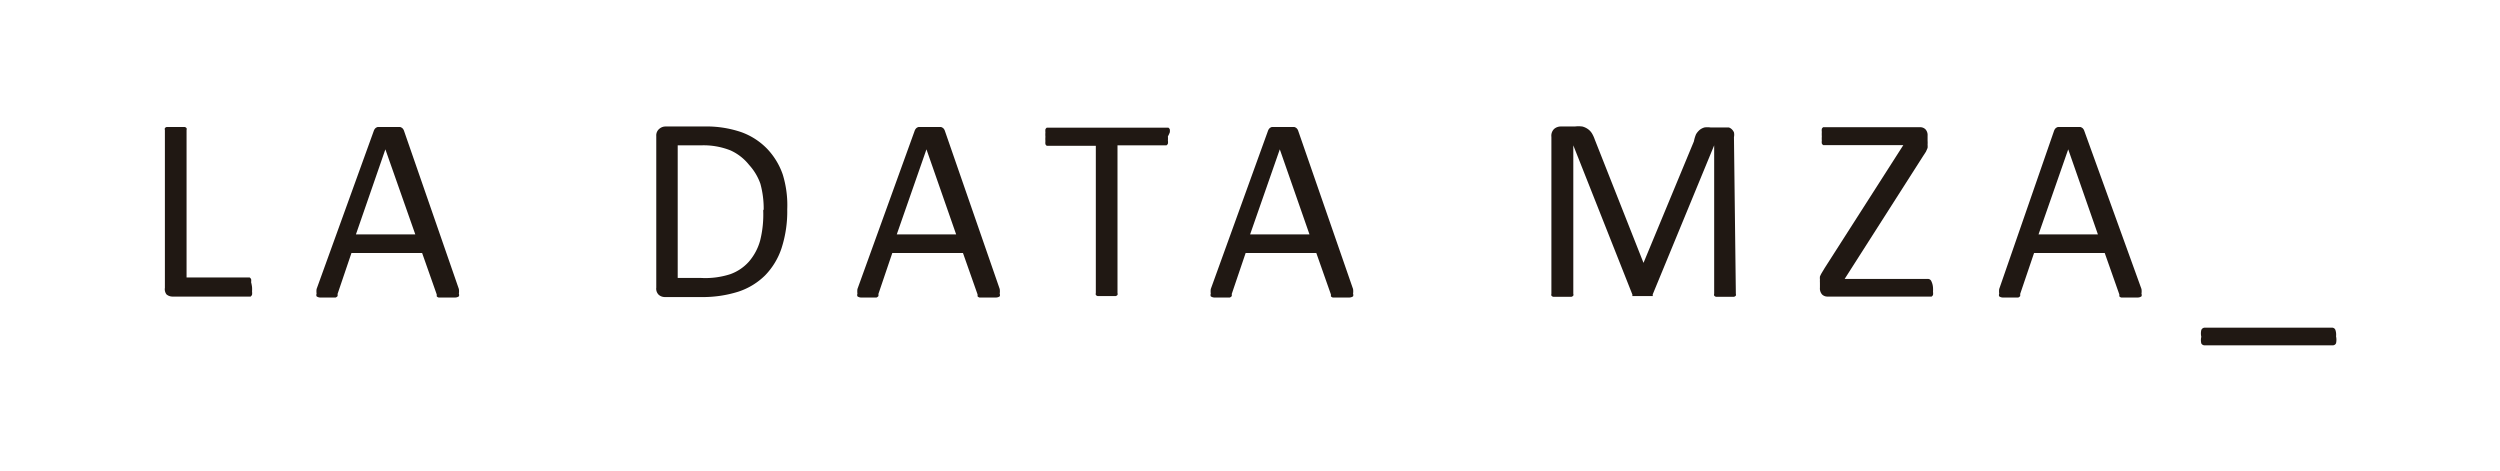 <svg id="Capa_1" data-name="Capa 1" xmlns="http://www.w3.org/2000/svg" width="106.13" height="20" viewBox="0 0 106.13 20">
  <defs>
    <style>
      .cls-1 {
        fill: #201813;
      }
    </style>
  </defs>
  <title>11Mesa de trabajo 1</title>
  <g id="_Grupo_" data-name="&lt;Grupo&gt;">
    <path id="_Trazado_compuesto_" data-name="&lt;Trazado compuesto&gt;" class="cls-1" d="M10.7,12.19a1.53,1.53,0,0,1,0,.19.45.45,0,0,1,0,.13.2.2,0,0,1-.06.08l-.09,0H7.31a.4.4,0,0,1-.24-.09A.36.36,0,0,1,7,12.22V5.52a.13.13,0,0,1,0-.08.14.14,0,0,1,.08-.05l.15,0h.46l.15,0a.16.16,0,0,1,.08.05.15.15,0,0,1,0,.08v6.26h2.59l.09,0a.21.21,0,0,1,.06.07.38.38,0,0,1,0,.13A1.61,1.61,0,0,1,10.7,12.19Z"/>
    <path id="_Trazado_compuesto_2" data-name="&lt;Trazado compuesto&gt;" class="cls-1" d="M19.48,12.27a.68.68,0,0,1,0,.2.14.14,0,0,1,0,.11.27.27,0,0,1-.15.05h-.55l-.16,0a.16.16,0,0,1-.08-.05l0-.08-.62-1.76h-3l-.59,1.74a.32.32,0,0,1,0,.09.21.21,0,0,1-.08.06l-.15,0h-.52a.27.27,0,0,1-.14-.05.14.14,0,0,1,0-.11.75.75,0,0,1,0-.2l2.43-6.72a.3.3,0,0,1,.06-.1.24.24,0,0,1,.11-.06l.18,0h.57l.19,0a.25.25,0,0,1,.11.06.28.28,0,0,1,.06.1ZM16.36,6.34h0L15.11,9.95h2.52Z"/>
    <path id="_Trazado_compuesto_3" data-name="&lt;Trazado compuesto&gt;" class="cls-1" d="M33.42,8.89a5.06,5.06,0,0,1-.24,1.64,3,3,0,0,1-.7,1.16,2.9,2.9,0,0,1-1.13.69,5,5,0,0,1-1.6.23H28.21a.4.4,0,0,1-.24-.09.36.36,0,0,1-.11-.31V5.77A.36.36,0,0,1,28,5.46a.4.4,0,0,1,.24-.09h1.64a4.56,4.56,0,0,1,1.59.24,2.89,2.89,0,0,1,1.09.7,3,3,0,0,1,.67,1.1A4.43,4.43,0,0,1,33.42,8.89Zm-1,0a4,4,0,0,0-.14-1.09A2.34,2.34,0,0,0,31.8,7,2.12,2.12,0,0,0,31,6.38a3.1,3.1,0,0,0-1.23-.21h-1v5.63h1A3.42,3.42,0,0,0,31,11.64a1.93,1.93,0,0,0,.79-.53,2.31,2.31,0,0,0,.48-.9A4.55,4.55,0,0,0,32.4,8.93Z"/>
    <path id="_Trazado_compuesto_4" data-name="&lt;Trazado compuesto&gt;" class="cls-1" d="M42.44,12.27a.68.68,0,0,1,0,.2.14.14,0,0,1,0,.11.27.27,0,0,1-.15.05h-.55l-.16,0a.16.16,0,0,1-.08-.05l0-.08-.62-1.76h-3l-.59,1.74a.32.32,0,0,1,0,.09.21.21,0,0,1-.08.06l-.15,0h-.52a.27.27,0,0,1-.14-.05.14.14,0,0,1,0-.11.75.75,0,0,1,0-.2l2.43-6.72a.3.3,0,0,1,.06-.1.24.24,0,0,1,.11-.06l.18,0h.57l.19,0a.25.25,0,0,1,.11.06.28.28,0,0,1,.06.1ZM39.33,6.34h0L38.07,9.95h2.52Z"/>
    <path id="_Trazado_compuesto_5" data-name="&lt;Trazado compuesto&gt;" class="cls-1" d="M49.58,5.79a1.28,1.28,0,0,1,0,.18.39.39,0,0,1,0,.13.18.18,0,0,1-.06.07l-.08,0h-2v6.27a.13.13,0,0,1,0,.08.15.15,0,0,1-.08.05l-.15,0h-.46l-.15,0a.16.16,0,0,1-.08-.05.15.15,0,0,1,0-.08V6.19h-2l-.08,0a.16.16,0,0,1-.06-.07.57.57,0,0,1,0-.13,1.06,1.06,0,0,1,0-.18,1.1,1.1,0,0,1,0-.19.61.61,0,0,1,0-.13.16.16,0,0,1,.06-.07l.08,0h5l.08,0a.17.17,0,0,1,.06.07.43.43,0,0,1,0,.13A1.33,1.33,0,0,1,49.58,5.79Z"/>
    <path id="_Trazado_compuesto_6" data-name="&lt;Trazado compuesto&gt;" class="cls-1" d="M57.44,12.27a.68.68,0,0,1,0,.2.14.14,0,0,1,0,.11.27.27,0,0,1-.15.05h-.55l-.16,0a.16.16,0,0,1-.08-.05l0-.08-.62-1.76h-3l-.59,1.74a.32.32,0,0,1,0,.09.21.21,0,0,1-.08.06l-.15,0h-.52a.27.27,0,0,1-.14-.05.14.14,0,0,1,0-.11.75.75,0,0,1,0-.2l2.43-6.72a.3.3,0,0,1,.06-.1.24.24,0,0,1,.11-.06l.18,0h.57l.19,0a.25.25,0,0,1,.11.06.28.28,0,0,1,.06.1ZM54.33,6.34h0L53.07,9.95h2.52Z"/>
    <path id="_Trazado_compuesto_7" data-name="&lt;Trazado compuesto&gt;" class="cls-1" d="M73.69,12.47a.15.15,0,0,1,0,.08.16.16,0,0,1-.08.05l-.15,0H73l-.15,0a.15.15,0,0,1-.08-.05.13.13,0,0,1,0-.08V6.17h0L70.16,12.5a.19.19,0,0,1,0,.07l-.09,0-.14,0h-.4l-.14,0-.09,0a.15.15,0,0,1,0-.06L66.79,6.17h0v6.3a.13.13,0,0,1,0,.08.16.16,0,0,1-.08.05l-.15,0h-.47l-.15,0a.14.14,0,0,1-.08-.05.16.16,0,0,1,0-.08V5.81a.4.4,0,0,1,.12-.34.43.43,0,0,1,.28-.1h.59a1.34,1.34,0,0,1,.32,0,.71.71,0,0,1,.24.11.62.62,0,0,1,.17.18,1.36,1.36,0,0,1,.12.26l2.07,5.24h0L71.91,6A1.48,1.48,0,0,1,72,5.7a.75.75,0,0,1,.16-.19.57.57,0,0,1,.2-.1.93.93,0,0,1,.25,0h.62l.16,0a.33.33,0,0,1,.13.08.39.39,0,0,1,.09.13.5.5,0,0,1,0,.2Z"/>
    <path id="_Trazado_compuesto_8" data-name="&lt;Trazado compuesto&gt;" class="cls-1" d="M82.06,12.21a1.46,1.46,0,0,1,0,.18.42.42,0,0,1,0,.13.17.17,0,0,1-.06.07l-.09,0H77.59a.32.32,0,0,1-.24-.09.39.39,0,0,1-.09-.29V12a1.18,1.18,0,0,1,0-.13.6.6,0,0,1,0-.13,1.12,1.12,0,0,1,.08-.16l.12-.2,3.34-5.22h-3.3l-.1,0a.16.16,0,0,1-.06-.07.38.38,0,0,1,0-.12,1.17,1.17,0,0,1,0-.18,1.33,1.33,0,0,1,0-.19.42.42,0,0,1,0-.13.15.15,0,0,1,.06-.07l.1,0h4a.32.32,0,0,1,.24.09.36.36,0,0,1,.09.27v.22a1,1,0,0,1,0,.16.72.72,0,0,1,0,.14l-.07.16-.13.2-3.32,5.2h3.53a.16.16,0,0,1,.15.1A.72.72,0,0,1,82.06,12.21Z"/>
    <path id="_Trazado_compuesto_9" data-name="&lt;Trazado compuesto&gt;" class="cls-1" d="M90.91,12.27a.68.68,0,0,1,0,.2.14.14,0,0,1,0,.11.27.27,0,0,1-.15.05h-.55l-.16,0a.16.16,0,0,1-.08-.05l0-.08-.62-1.76h-3l-.59,1.74a.32.32,0,0,1,0,.09.21.21,0,0,1-.08.06l-.15,0h-.52a.27.27,0,0,1-.14-.05.14.14,0,0,1,0-.11.75.75,0,0,1,0-.2L87.2,5.55a.3.3,0,0,1,.06-.1.24.24,0,0,1,.11-.06l.18,0h.57l.19,0a.25.25,0,0,1,.11.06.28.28,0,0,1,.06.1ZM87.8,6.34h0L86.54,9.95h2.52Z"/>
    <path id="_Trazado_compuesto_10" data-name="&lt;Trazado compuesto&gt;" class="cls-1" d="M99.17,14.28a.68.68,0,0,1,0,.29.15.15,0,0,1-.14.09H93.6a.16.16,0,0,1-.15-.08.58.58,0,0,1,0-.28.64.64,0,0,1,0-.29.16.16,0,0,1,.15-.1H99a.15.15,0,0,1,.14.09A.63.63,0,0,1,99.17,14.28Z"/>
  </g>
</svg>
